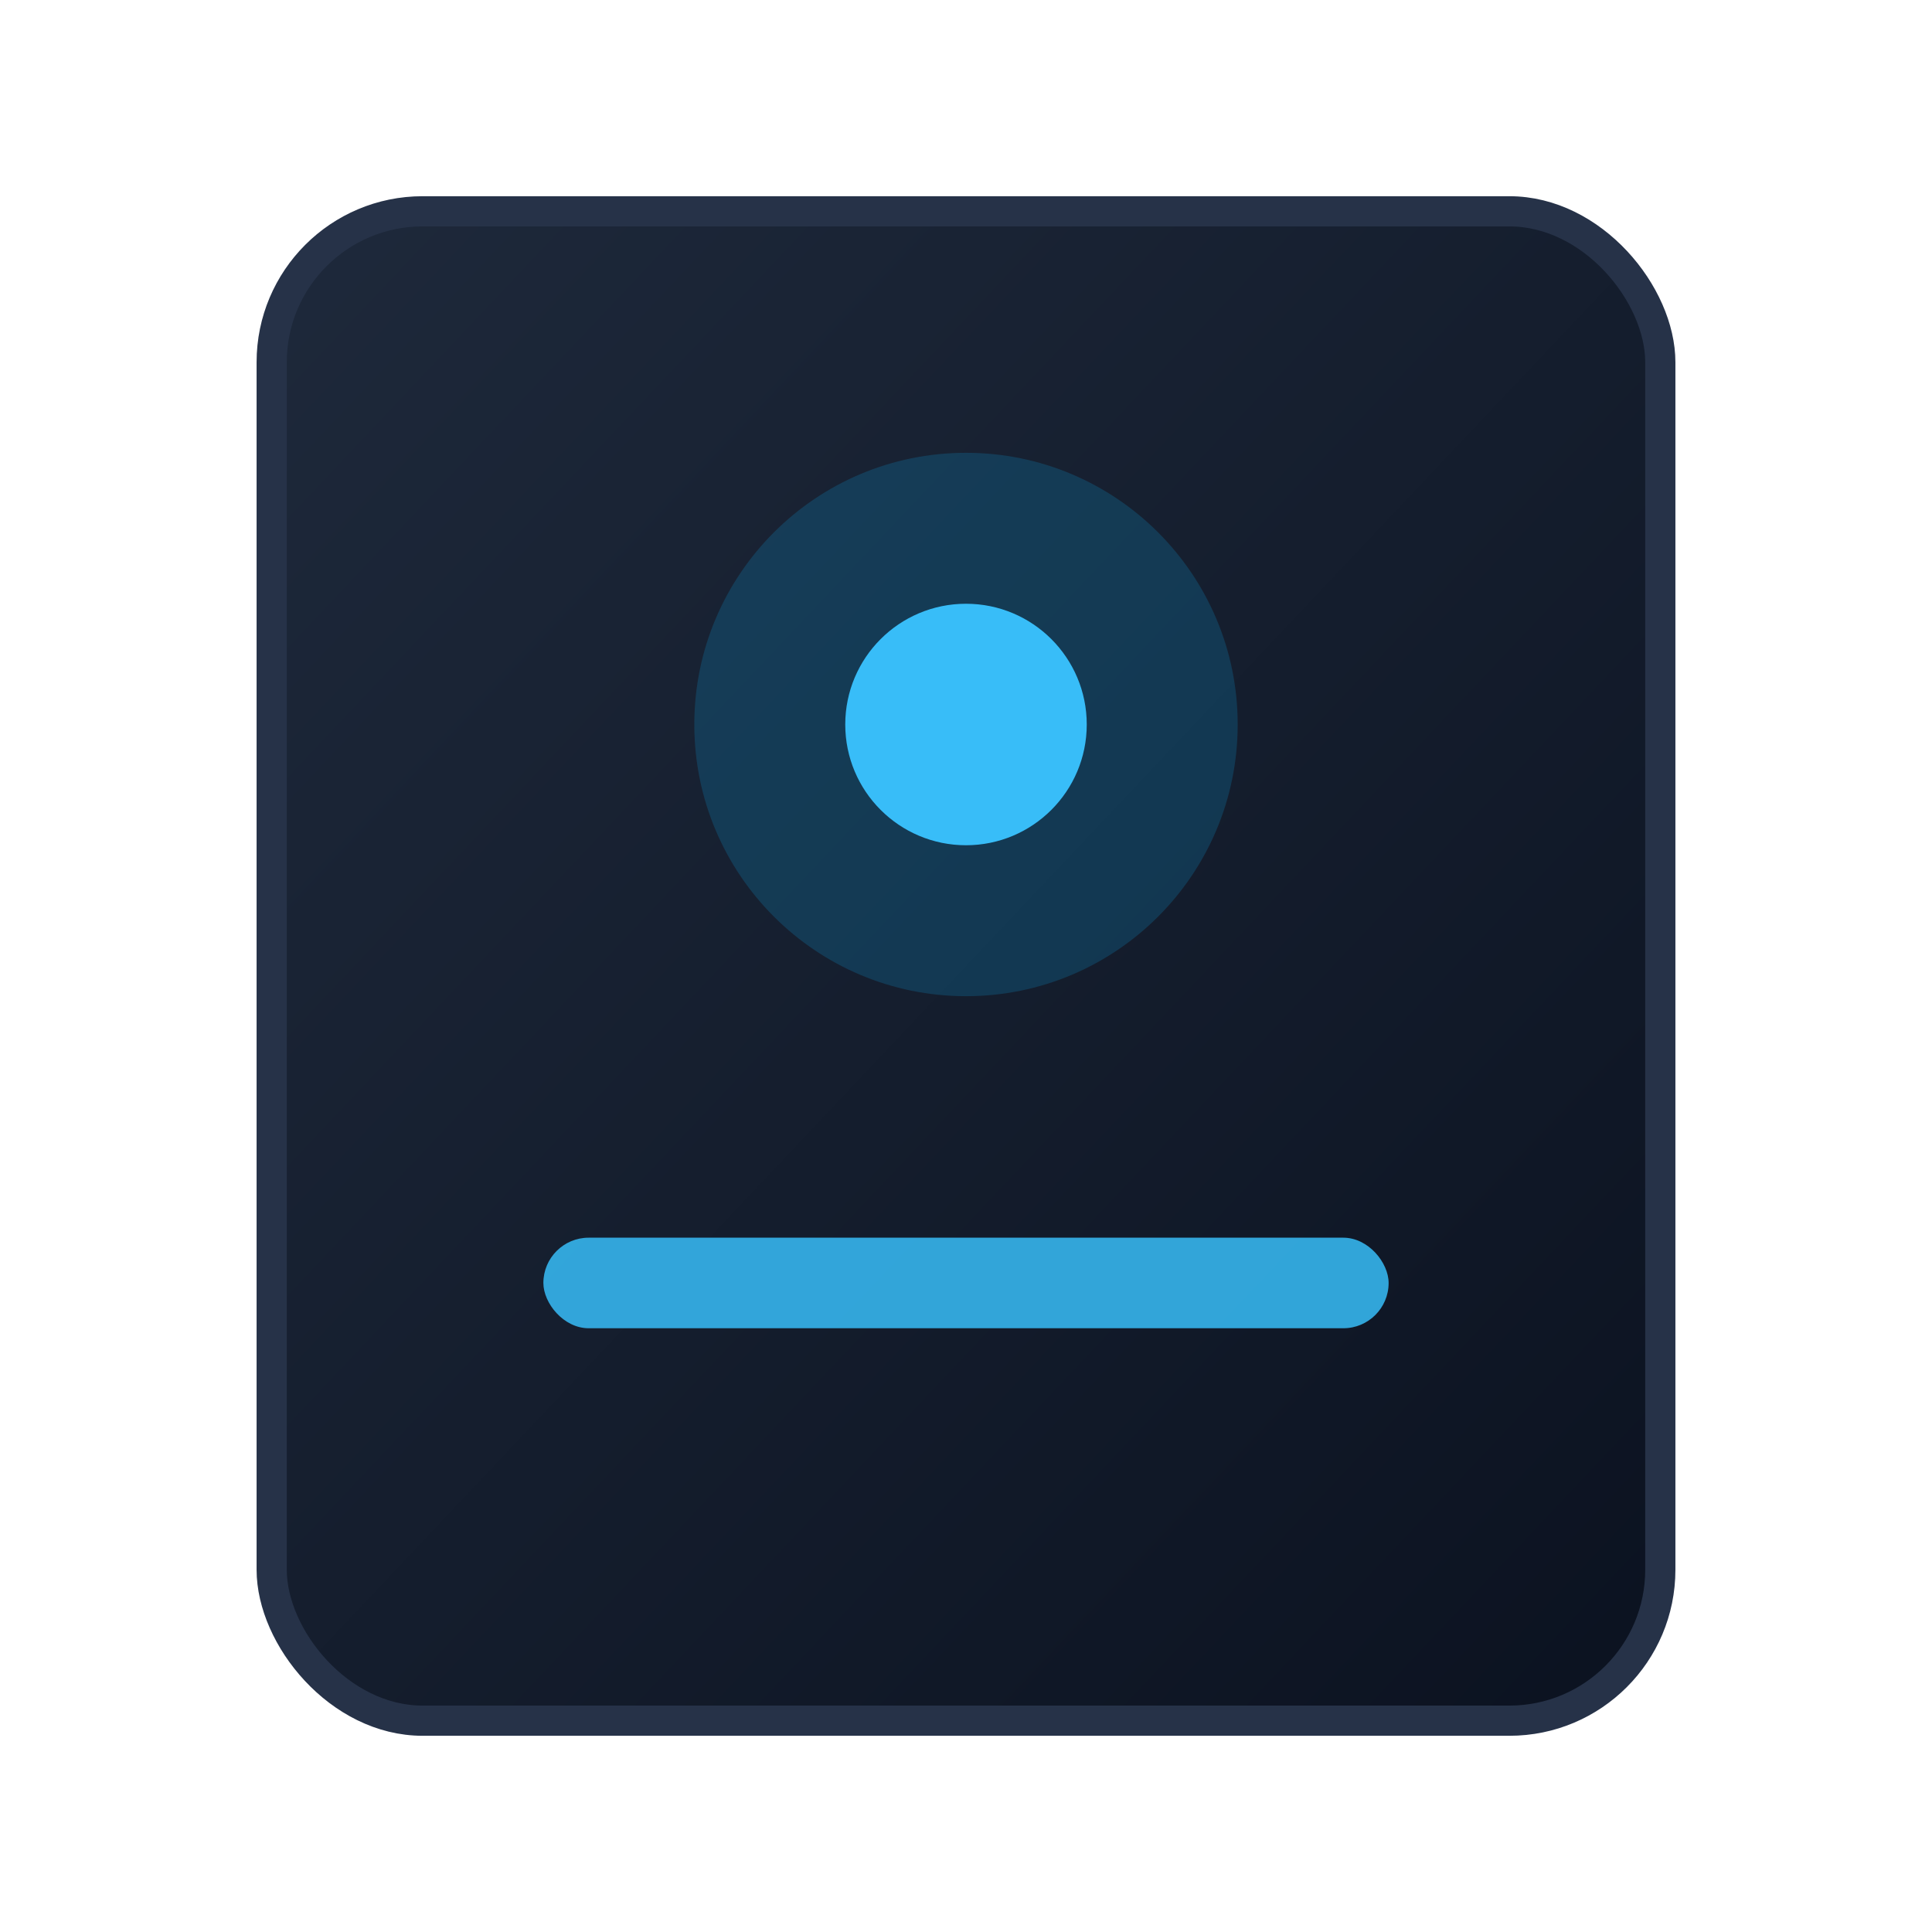 <svg xmlns="http://www.w3.org/2000/svg" viewBox="0 0 128 128">
  <defs>
    <linearGradient id="g" x1="0" x2="1" y1="0" y2="1">
      <stop offset="0" stop-color="#1e293b"/>
      <stop offset="1" stop-color="#0b1220"/>
    </linearGradient>
  </defs>
  <!-- monolith -->
  <rect x="18" y="14" width="92" height="100" rx="10" fill="url(#g)" stroke="#263248" stroke-width="2"/>
  <!-- “eye” -->
  <circle cx="64" cy="48" r="18" fill="#0ea5e9" opacity="0.2"/>
  <circle cx="64" cy="48" r="8"  fill="#38bdf8"/>
  <!-- scan bar -->
  <rect x="36" y="82" width="56" height="6" rx="3" fill="#38bdf8" opacity="0.85"/>
</svg>
